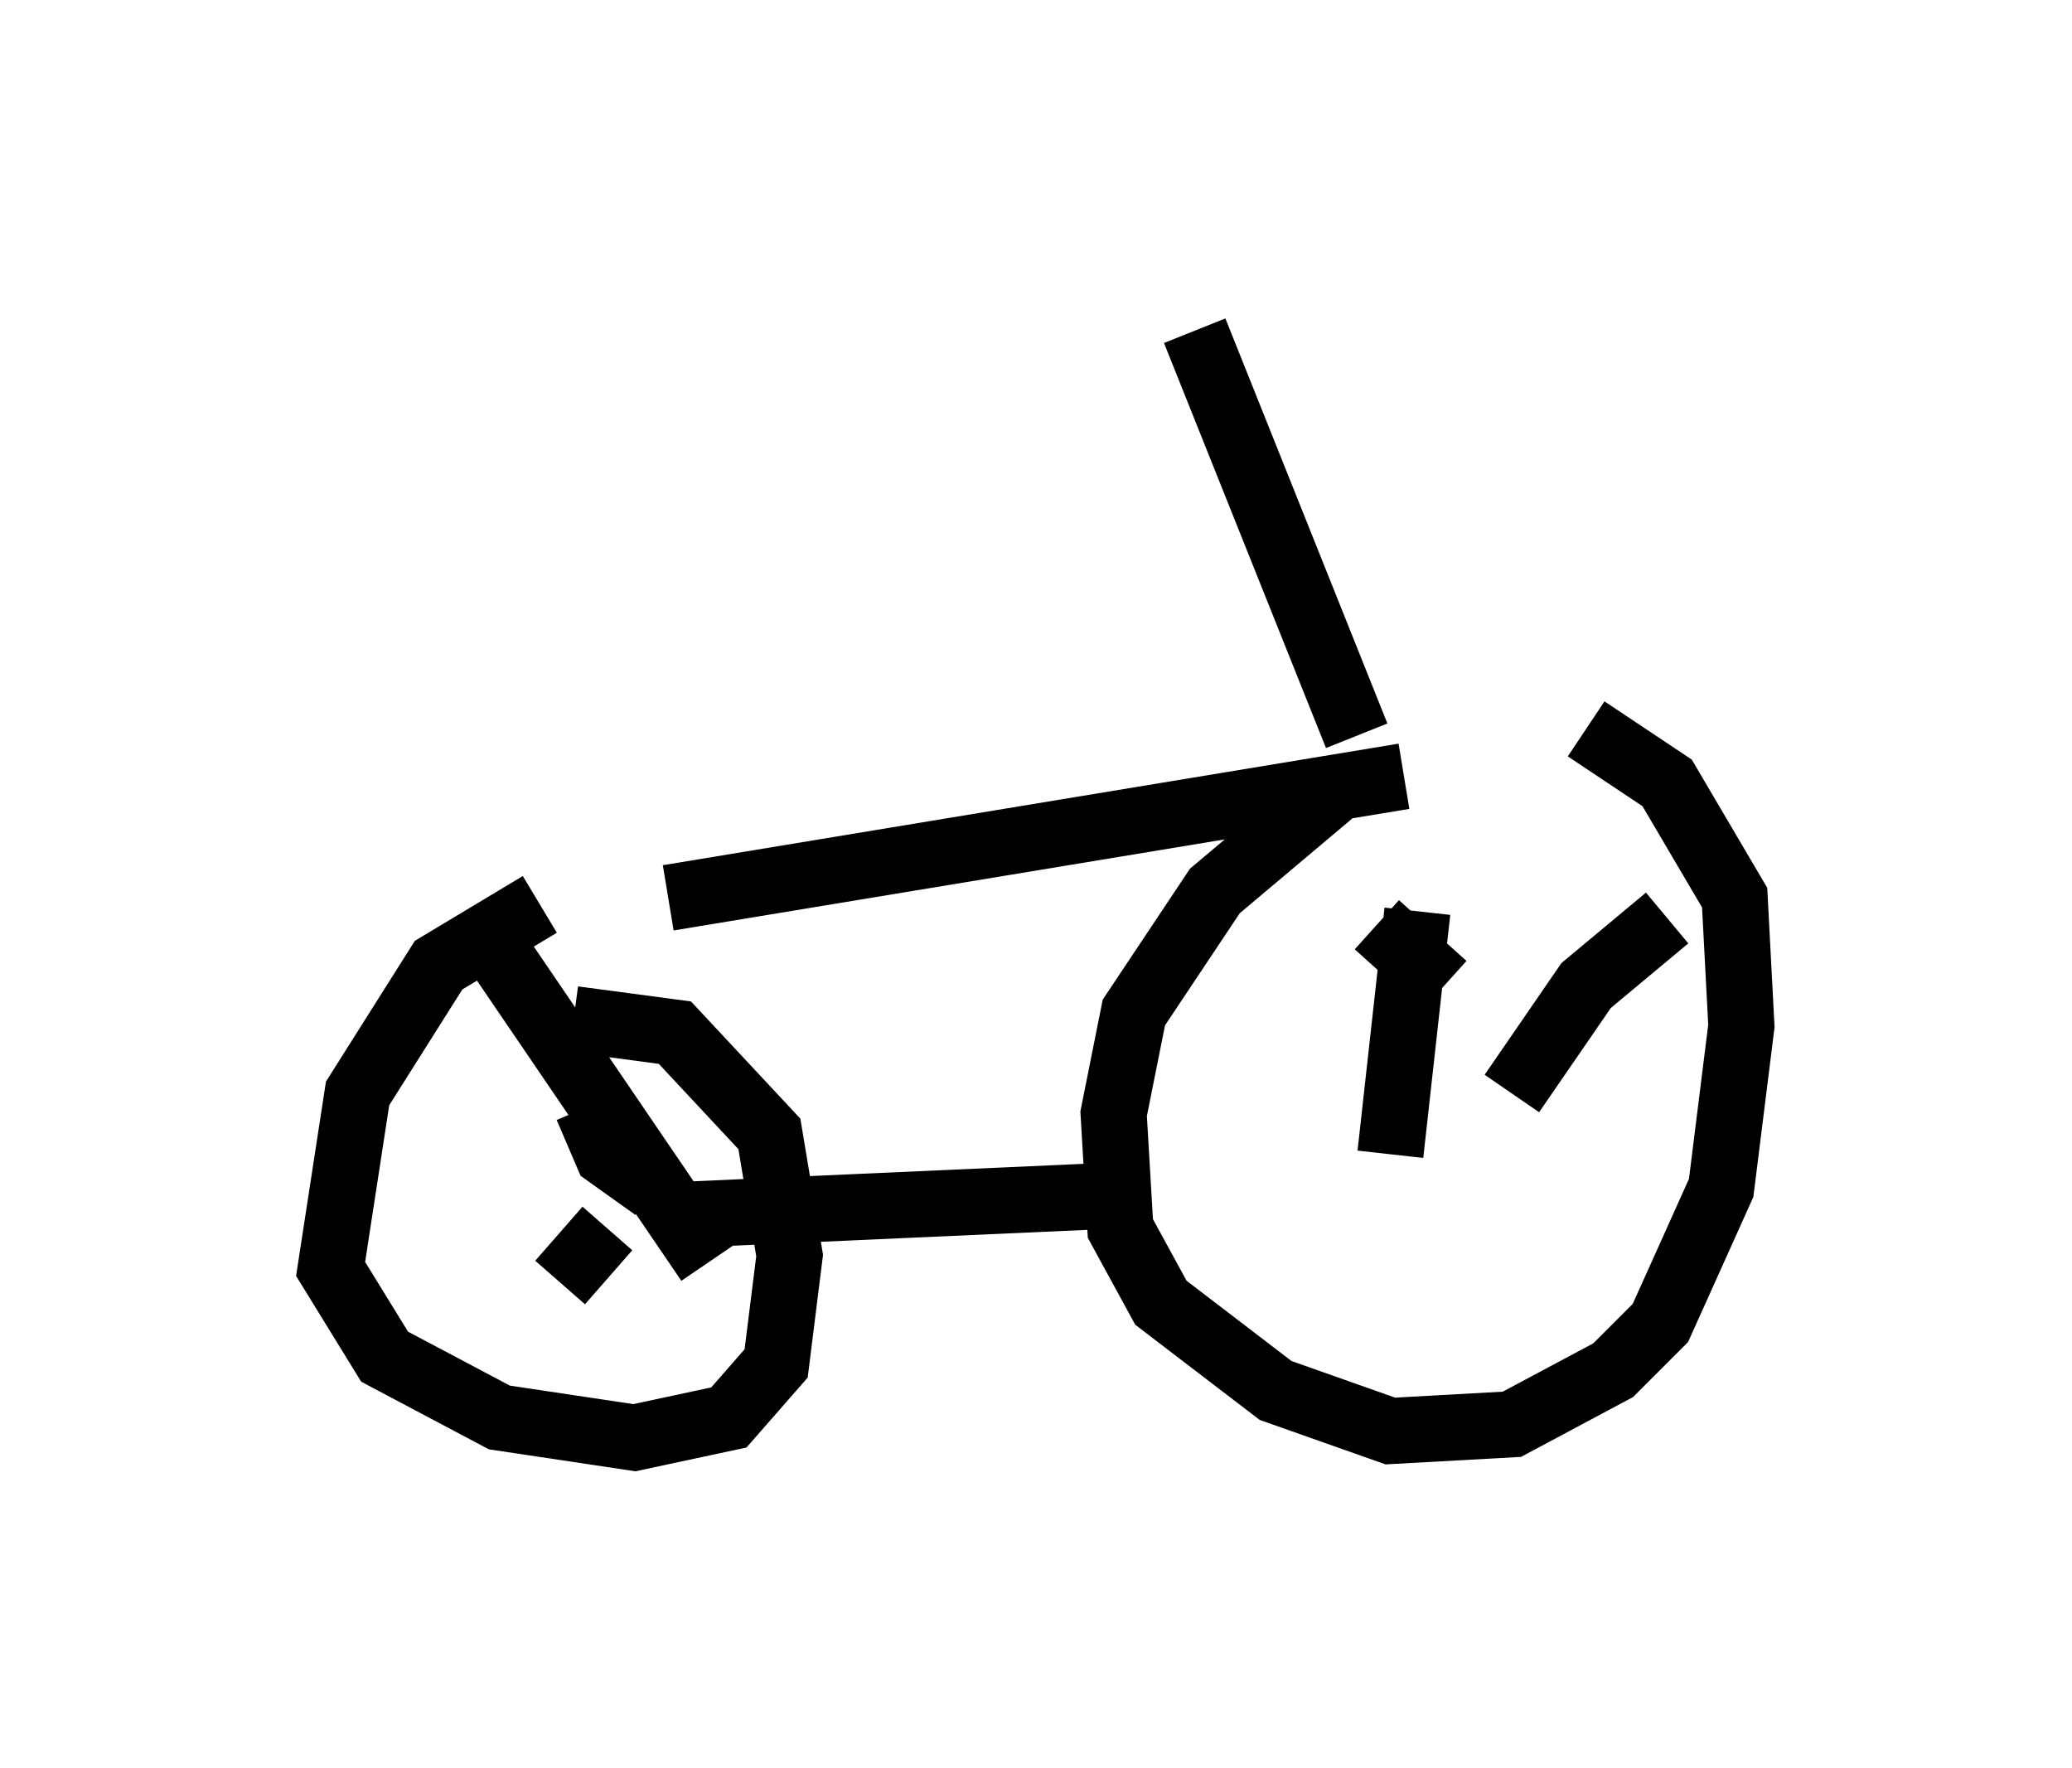 <?xml version="1.0" encoding="utf-8" ?>
<svg baseProfile="full" height="26.742" version="1.1" width="31.336" xmlns="http://www.w3.org/2000/svg" xmlns:ev="http://www.w3.org/2001/xml-events" xmlns:xlink="http://www.w3.org/1999/xlink"><defs /><rect fill="white" height="26.742" width="31.336" x="0" y="0" /><path d="M22.661, 10.819 m-2.348, 1.021 l-1.94, 1.633 -1.225, 1.838 l-0.306, 1.531 0.102, 1.735 l0.613, 1.123 1.735, 1.327 l1.735, 0.613 1.838, -0.102 l1.531, -0.817 0.715, -0.715 l0.919, -2.042 0.306, -2.45 l-0.102, -1.94 -1.021, -1.735 l-1.225, -0.817 m-6.84, 7.044 l-6.84, 0.306 m-2.144, -4.696 l-1.531, 0.919 -1.225, 1.94 l-0.408, 2.654 0.817, 1.327 l1.735, 0.919 2.042, 0.306 l1.429, -0.306 0.715, -0.817 l0.204, -1.633 -0.306, -1.838 l-1.429, -1.531 -1.531, -0.204 m2.042, 3.675 l-3.267, -4.798 m1.735, 4.288 l-0.715, 0.817 m0.408, -2.654 l0.306, 0.715 0.715, 0.51 m15.313, -4.083 l-1.225, 1.021 -1.123, 1.633 m-2.042, -2.552 l1.021, 0.919 m-0.408, -1.123 l-0.408, 3.675 m-0.51, -6.329 l-2.45, -6.125 m3.165, 6.738 l-11.127, 1.838 " fill="none" stroke="black" stroke-width="1" /></svg>